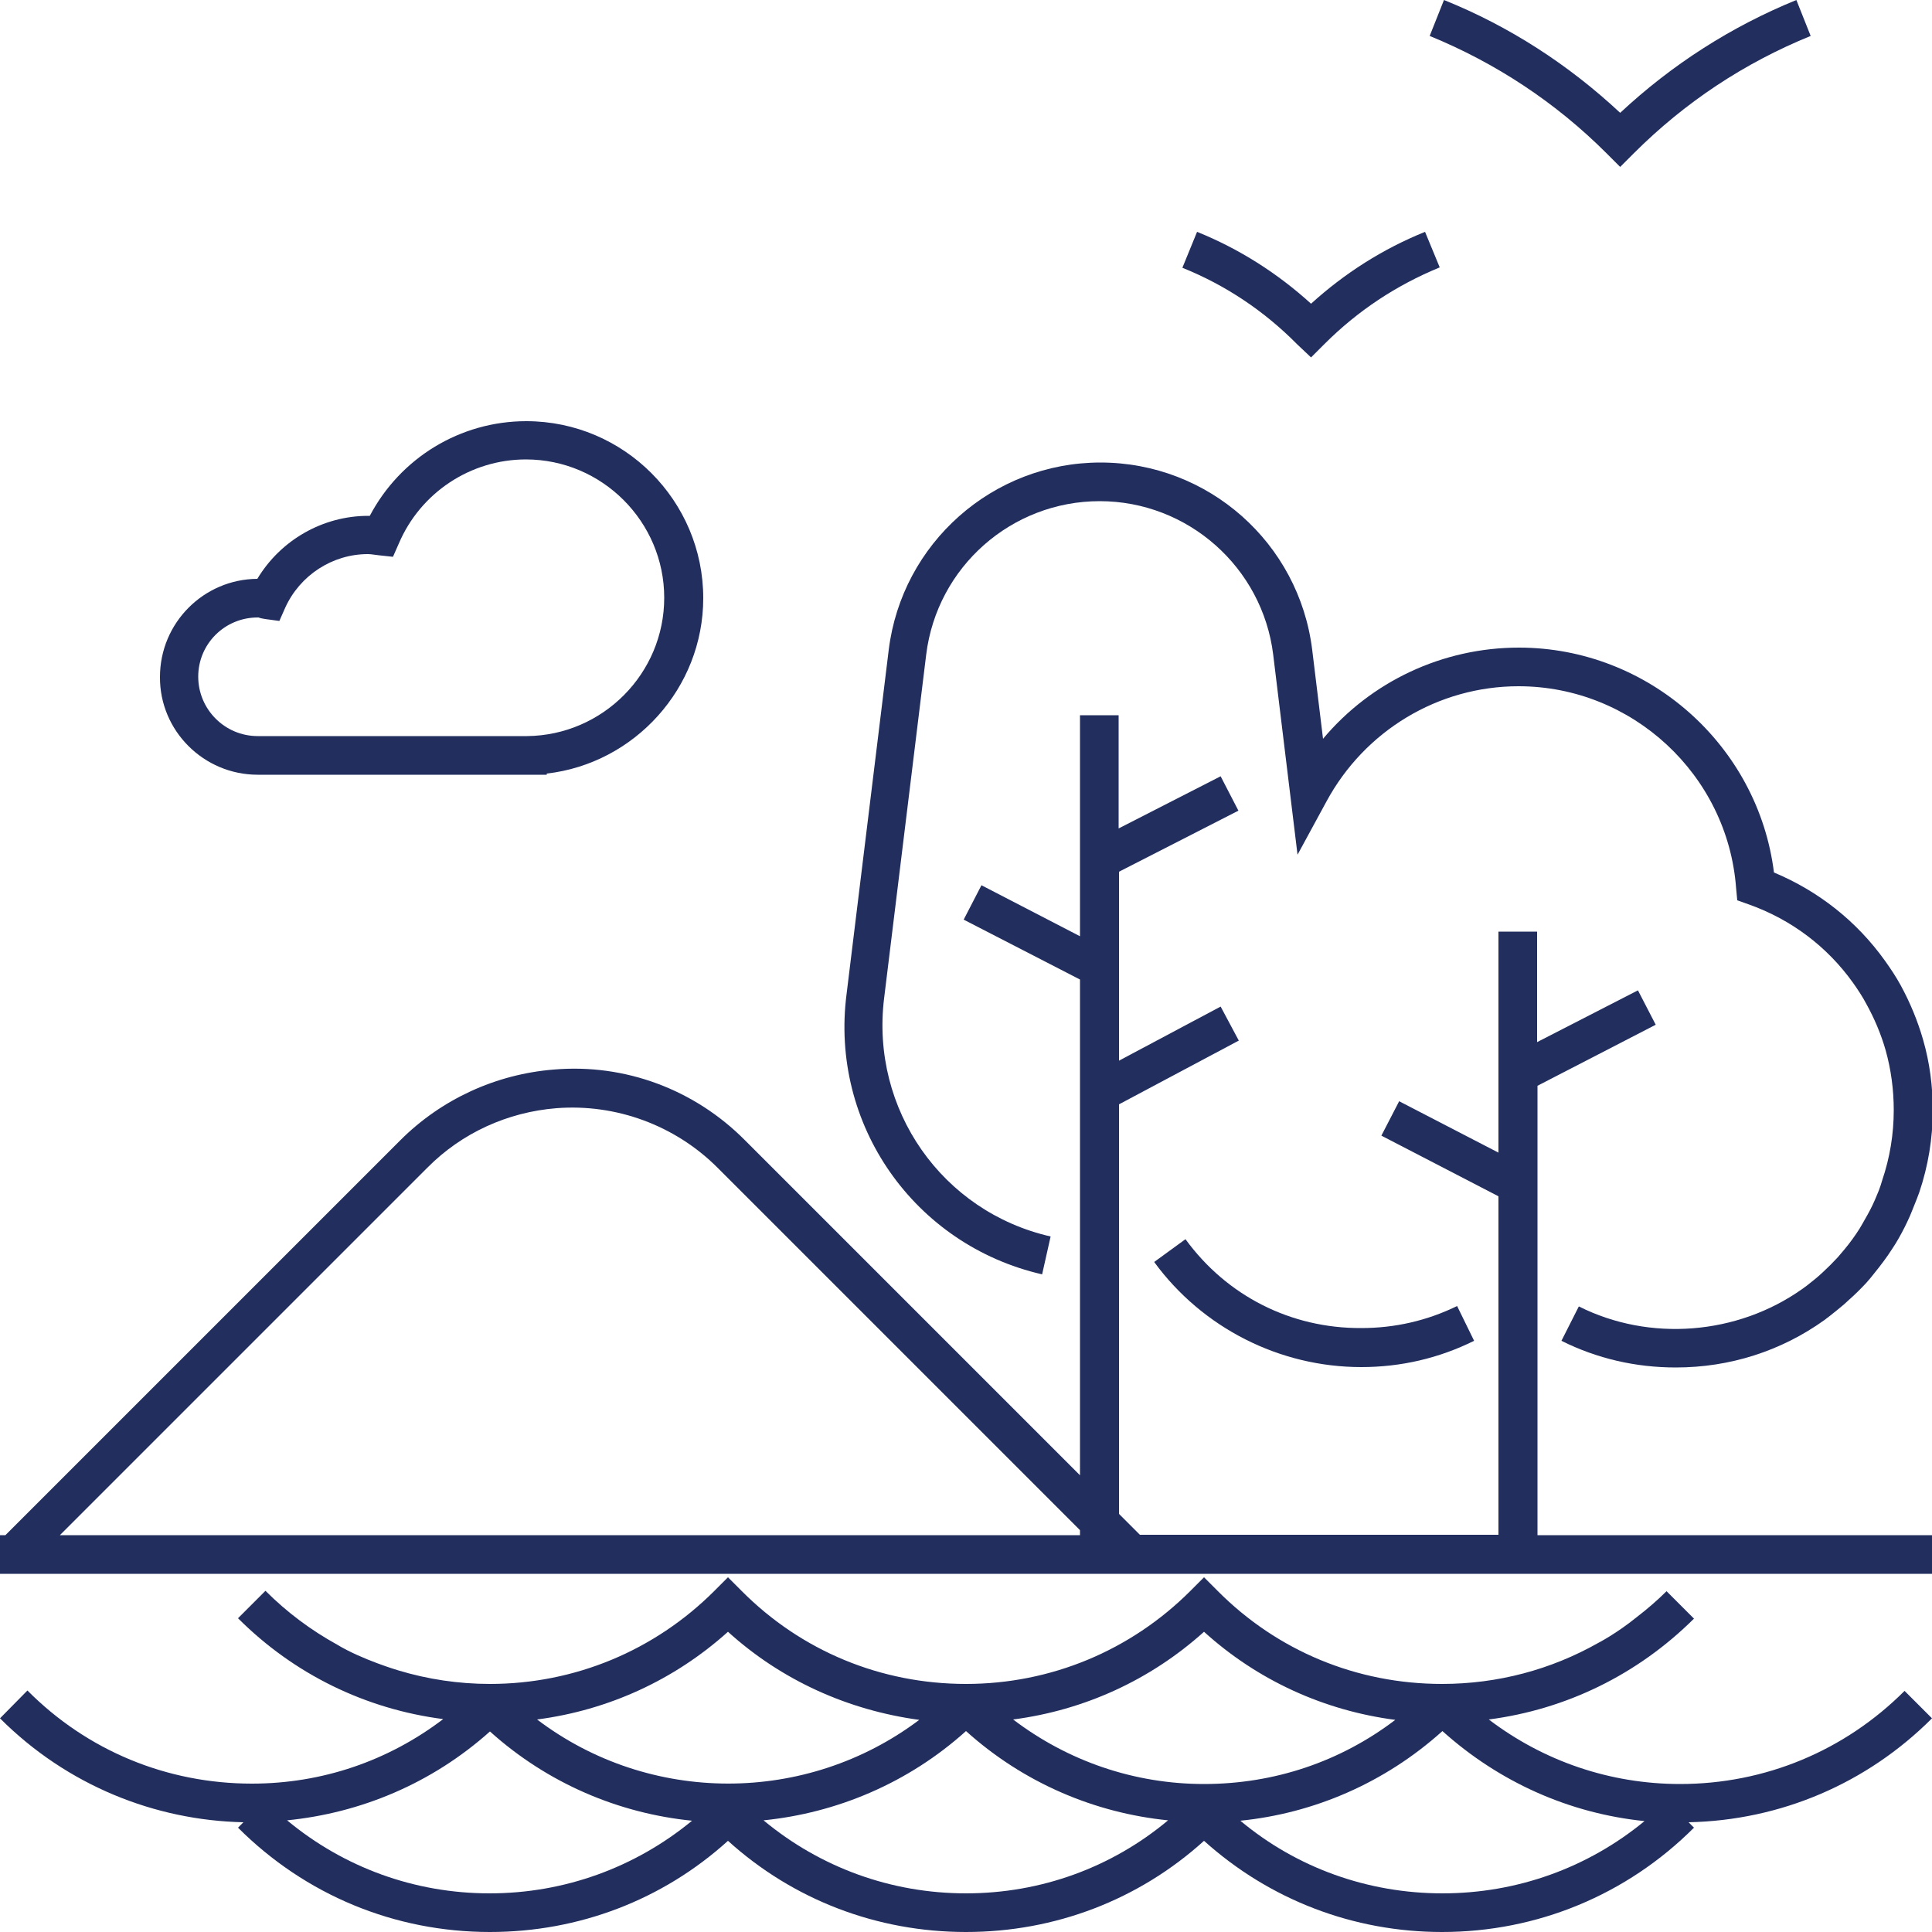 <?xml version="1.0" encoding="utf-8"?>
<!-- Generator: Adobe Illustrator 24.1.3, SVG Export Plug-In . SVG Version: 6.00 Build 0)  -->
<svg version="1.1" id="Layer_1" xmlns="http://www.w3.org/2000/svg" xmlns:xlink="http://www.w3.org/1999/xlink" x="0px" y="0px"
	 viewBox="0 0 50 50" style="enable-background:new 0 0 50 50;" xml:space="preserve">
<style type="text/css">
	.st0{fill:#222E5E;}
	.st1{fill:#FFFFFF;}
	.st2{fill:#EBBB10;}
	.st3{fill:#666666;}
	.st4{fill:#808080;}
	.st5{fill:#277FB6;}
	.st6{fill:#22AF80;}
	.st7{fill:none;stroke:#222E5E;stroke-linecap:round;stroke-linejoin:round;stroke-miterlimit:10;}
	.st8{fill:#BEBEBE;}
	.st9{fill:#1E3565;}
	.st10{clip-path:url(#SVGID_2_);}
	.st11{fill:none;stroke:#222E5E;stroke-miterlimit:10;}
	.st12{fill:#A5A5A5;}
	.st13{fill:#C0C0C0;}
	.st14{opacity:0.1;}
	.st15{fill:none;stroke:#FFFFFF;stroke-width:0.5;stroke-linecap:round;stroke-linejoin:round;stroke-miterlimit:10;}
</style>
<g>
	<path class="st0" d="M6.67,20.05h6.98l0.5,0v-0.03c2.27-0.26,4.05-2.21,4.05-4.54c0-2.52-2.05-4.58-4.58-4.58
		c-1.71,0-3.26,0.95-4.05,2.45c-0.01,0-0.03,0-0.04,0c-1.18,0-2.27,0.63-2.87,1.63c-1.39,0.01-2.52,1.14-2.52,2.54
		C4.13,18.91,5.27,20.05,6.67,20.05z M6.67,15.98c0.01,0,0.01,0,0.02,0C6.74,16,6.8,16.01,6.86,16.02l0.37,0.05l0.15-0.34
		c0.38-0.84,1.22-1.39,2.14-1.39c0.06,0,0.13,0.01,0.28,0.03l0.37,0.04l0.15-0.34c0.56-1.32,1.86-2.18,3.29-2.18
		c1.97,0,3.58,1.61,3.58,3.58c0,1.96-1.59,3.56-3.55,3.58l-6.97,0c-0.85,0-1.54-0.69-1.54-1.54C5.13,16.67,5.81,15.98,6.67,15.98z"
		/>
	<path class="st0" d="M41.93,4.32l0.35-0.35c1.32-1.32,2.86-2.34,4.58-3.04L46.49,0c-1.69,0.69-3.22,1.67-4.56,2.92
		C40.59,1.67,39.06,0.68,37.37,0L37,0.93c1.71,0.7,3.26,1.72,4.58,3.04L41.93,4.32z"/>
	<path class="st0" d="M33.93,9.25l0.35-0.35c0.86-0.86,1.86-1.52,2.98-1.98L36.88,6c-1.09,0.44-2.08,1.07-2.95,1.86
		C33.06,7.07,32.07,6.44,30.98,6L30.6,6.93c1.12,0.45,2.12,1.12,2.97,1.98L33.93,9.25z"/>
	<path class="st0" d="M26.97,32.98L27.19,32c-2.81-0.64-4.66-3.29-4.31-6.16l1.09-8.9c0.28-2.27,2.21-3.97,4.49-3.97
		s4.21,1.71,4.49,3.97l0.63,5.18l0.75-1.38c0.99-1.83,2.89-2.98,4.97-2.98c2.94,0,5.41,2.29,5.63,5.22l0.03,0.32l0.31,0.11
		c1.09,0.39,2.02,1.09,2.69,2.03c0.12,0.17,0.24,0.35,0.34,0.54c0.21,0.38,0.38,0.78,0.5,1.2c0.14,0.5,0.21,1.02,0.21,1.55
		c0,0.62-0.1,1.23-0.3,1.82l-0.04,0.13c-0.03,0.09-0.06,0.17-0.1,0.26c-0.03,0.08-0.07,0.16-0.11,0.25
		c-0.08,0.17-0.17,0.32-0.26,0.48l-0.07,0.12c-0.12,0.19-0.25,0.37-0.4,0.55c-0.06,0.07-0.12,0.14-0.17,0.2
		c-0.12,0.13-0.25,0.26-0.39,0.39l-0.1,0.09c-0.1,0.09-0.21,0.17-0.32,0.26l-0.11,0.08c-1.68,1.19-3.95,1.37-5.78,0.45l-0.45,0.89
		c0.92,0.46,1.92,0.69,2.96,0.69c1.39,0,2.72-0.42,3.85-1.23l0.13-0.1c0.13-0.1,0.25-0.2,0.37-0.3l0.12-0.11
		c0.16-0.14,0.31-0.29,0.46-0.45c0.07-0.08,0.14-0.16,0.2-0.24c0.17-0.21,0.33-0.42,0.47-0.64l0.09-0.14
		c0.11-0.18,0.21-0.37,0.3-0.56c0.05-0.1,0.09-0.2,0.13-0.3c0.04-0.1,0.08-0.2,0.12-0.3l0.06-0.16c0.23-0.68,0.35-1.4,0.35-2.13
		c0-0.62-0.08-1.23-0.25-1.82c-0.14-0.49-0.34-0.97-0.58-1.41c-0.12-0.22-0.26-0.43-0.41-0.64c-0.73-1.02-1.72-1.8-2.87-2.28
		c-0.41-3.29-3.25-5.82-6.6-5.82c-1.98,0-3.83,0.88-5.07,2.36l-0.28-2.3c-0.34-2.77-2.69-4.85-5.48-4.85
		c-2.79,0-5.14,2.09-5.48,4.85l-1.09,8.9C21.47,29.1,23.66,32.22,26.97,32.98z"/>
	<path class="st0" d="M30.68,32.07l-0.81,0.59c1.25,1.71,3.25,2.72,5.36,2.72c1.03,0,2.01-0.23,2.92-0.68l-0.44-0.9
		c-0.78,0.38-1.61,0.57-2.48,0.57C33.41,34.38,31.75,33.54,30.68,32.07z"/>
	<path class="st0" d="M39.79,28.1l3.06-1.58l-0.46-0.89l-2.61,1.34v-2.86h-1v5.72l-2.57-1.33l-0.46,0.89l3.03,1.57v8.76H29.5
		l-0.54-0.54V28.58l3.1-1.65l-0.47-0.88l-2.63,1.4v-4.89l3.09-1.58l-0.46-0.89l-2.64,1.35v-2.93h-1v5.72l-2.55-1.32l-0.46,0.89
		l3.01,1.55v12.83l-8.67-8.67c-1.3-1.31-3.1-1.99-4.95-1.83c-1.5,0.12-2.91,0.77-3.97,1.83L0.14,39.73H0v1h50v-1H39.79V28.1z
		 M11.06,30.22c0.89-0.9,2.08-1.44,3.34-1.54c1.54-0.12,3.07,0.44,4.17,1.54l9.38,9.38v0.13H1.55L11.06,30.22z"/>
	<path class="st0" d="M49.29,43.76c-1.55,1.55-3.61,2.41-5.81,2.41c-1.81,0-3.53-0.59-4.95-1.67c2-0.26,3.85-1.16,5.31-2.61
		l-0.71-0.71c-0.24,0.24-0.51,0.47-0.77,0.67c-0.53,0.43-1,0.67-1,0.67c-1.22,0.69-2.6,1.06-4.04,1.06c-2.2,0-4.26-0.85-5.81-2.41
		l-0.35-0.35l-0.35,0.35c-1.55,1.55-3.62,2.41-5.81,2.41c-2.2,0-4.26-0.85-5.81-2.41l-0.35-0.35l-0.35,0.35
		c-1.55,1.55-3.62,2.41-5.81,2.41c-0.81,0-1.61-0.12-2.37-0.35c0,0-0.95-0.28-1.59-0.67c-0.67-0.37-1.29-0.83-1.85-1.39l-0.71,0.71
		c1.45,1.45,3.3,2.35,5.31,2.61c-1.42,1.08-3.13,1.67-4.95,1.67c-2.2,0-4.26-0.85-5.81-2.41L0,44.47c1.74,1.74,4.01,2.64,6.3,2.69
		L6.16,47.3c1.74,1.74,4.05,2.7,6.52,2.7c2.3,0,4.47-0.83,6.16-2.36C20.53,49.17,22.7,50,25,50s4.47-0.83,6.16-2.36
		c1.7,1.53,3.87,2.36,6.16,2.36c2.46,0,4.78-0.96,6.52-2.7l-0.14-0.14c2.38-0.05,4.61-1,6.3-2.69L49.29,43.76z M12.67,49
		c-1.94,0-3.77-0.67-5.24-1.89c1.9-0.19,3.74-0.95,5.25-2.3c1.5,1.35,3.34,2.12,5.23,2.31C16.44,48.33,14.61,49,12.67,49z
		 M13.9,44.5c1.84-0.24,3.55-1.02,4.94-2.27c1.39,1.26,3.11,2.03,4.95,2.28C20.87,46.71,16.81,46.71,13.9,44.5z M25,49
		c-1.94,0-3.77-0.67-5.24-1.89c1.89-0.19,3.74-0.96,5.24-2.31c1.5,1.35,3.34,2.12,5.23,2.31C28.77,48.33,26.94,49,25,49z
		 M26.22,44.5c1.84-0.24,3.55-1.02,4.94-2.27c1.39,1.26,3.11,2.04,4.95,2.28c-1.42,1.08-3.13,1.66-4.95,1.66
		C29.36,46.17,27.64,45.58,26.22,44.5z M37.33,49c-1.93,0-3.77-0.66-5.23-1.88c1.89-0.19,3.73-0.97,5.23-2.32
		c1.47,1.32,3.28,2.13,5.23,2.33C41.09,48.34,39.26,49,37.33,49z"/>
</g>
</svg>
